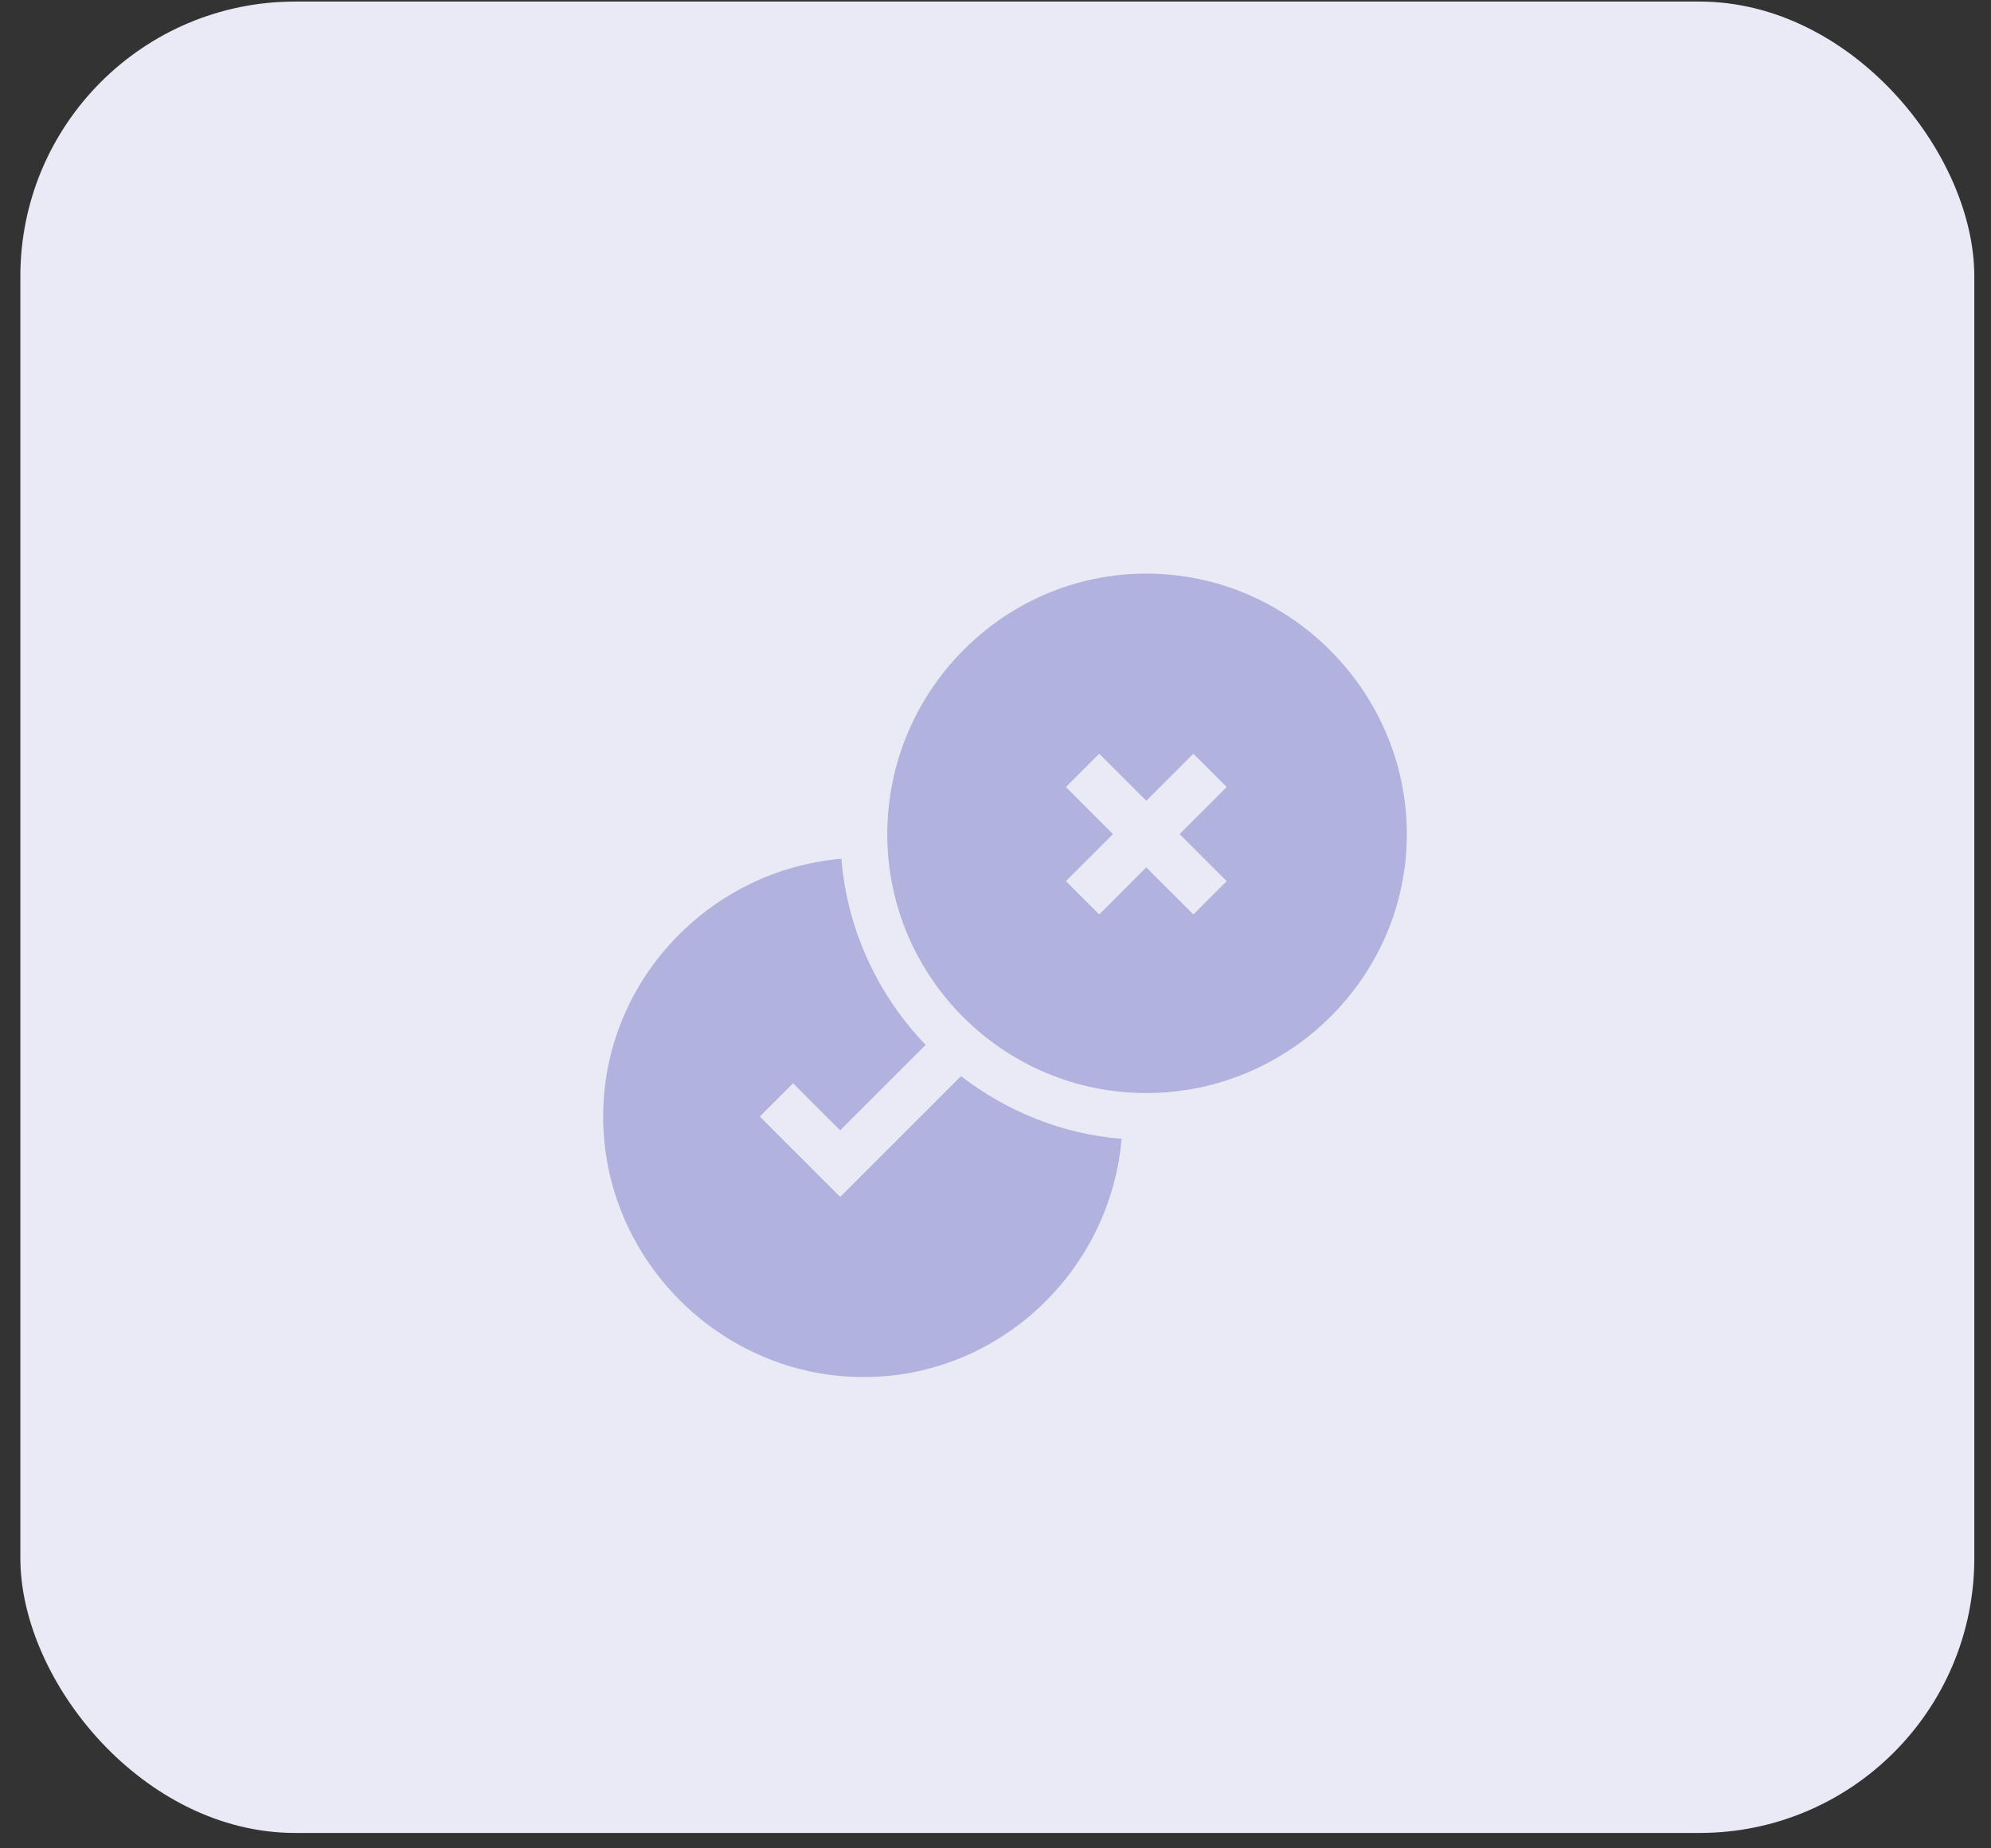 <svg width="70" height="65" viewBox="0 0 70 65" fill="none" xmlns="http://www.w3.org/2000/svg">
<rect x="0" y="0" width="70" height="65" fill="#333333" stroke="none"/>
<rect x="0.716" y="0.055" width="68.697" height="64.404" rx="9.661" fill="#EAEAF6"/>
<path d="M40.301 20.171C35.28 20.171 31.195 24.311 31.195 29.333C31.195 34.354 35.28 38.439 40.301 38.439C45.322 38.439 49.462 34.354 49.462 29.333C49.462 24.311 45.322 20.171 40.301 20.171ZM43.128 30.988L41.957 32.159L40.301 30.503L38.646 32.159L37.475 30.988L39.131 29.333L37.475 27.677L38.646 26.506L40.301 28.162L41.957 26.506L43.128 27.677L41.472 29.333L43.128 30.988Z" fill="#B1B2DD"/>
<path d="M29.539 42.092L26.713 39.266L27.884 38.095L29.539 39.751L32.544 36.746C30.885 35.011 29.787 32.734 29.583 30.199C24.929 30.599 21.206 34.509 21.206 39.266C21.206 44.286 25.346 48.427 30.367 48.427C35.124 48.427 39.034 44.704 39.434 40.049C37.312 39.879 35.383 39.069 33.786 37.845L29.539 42.092Z" fill="#B1B2DD"/>
</svg>
